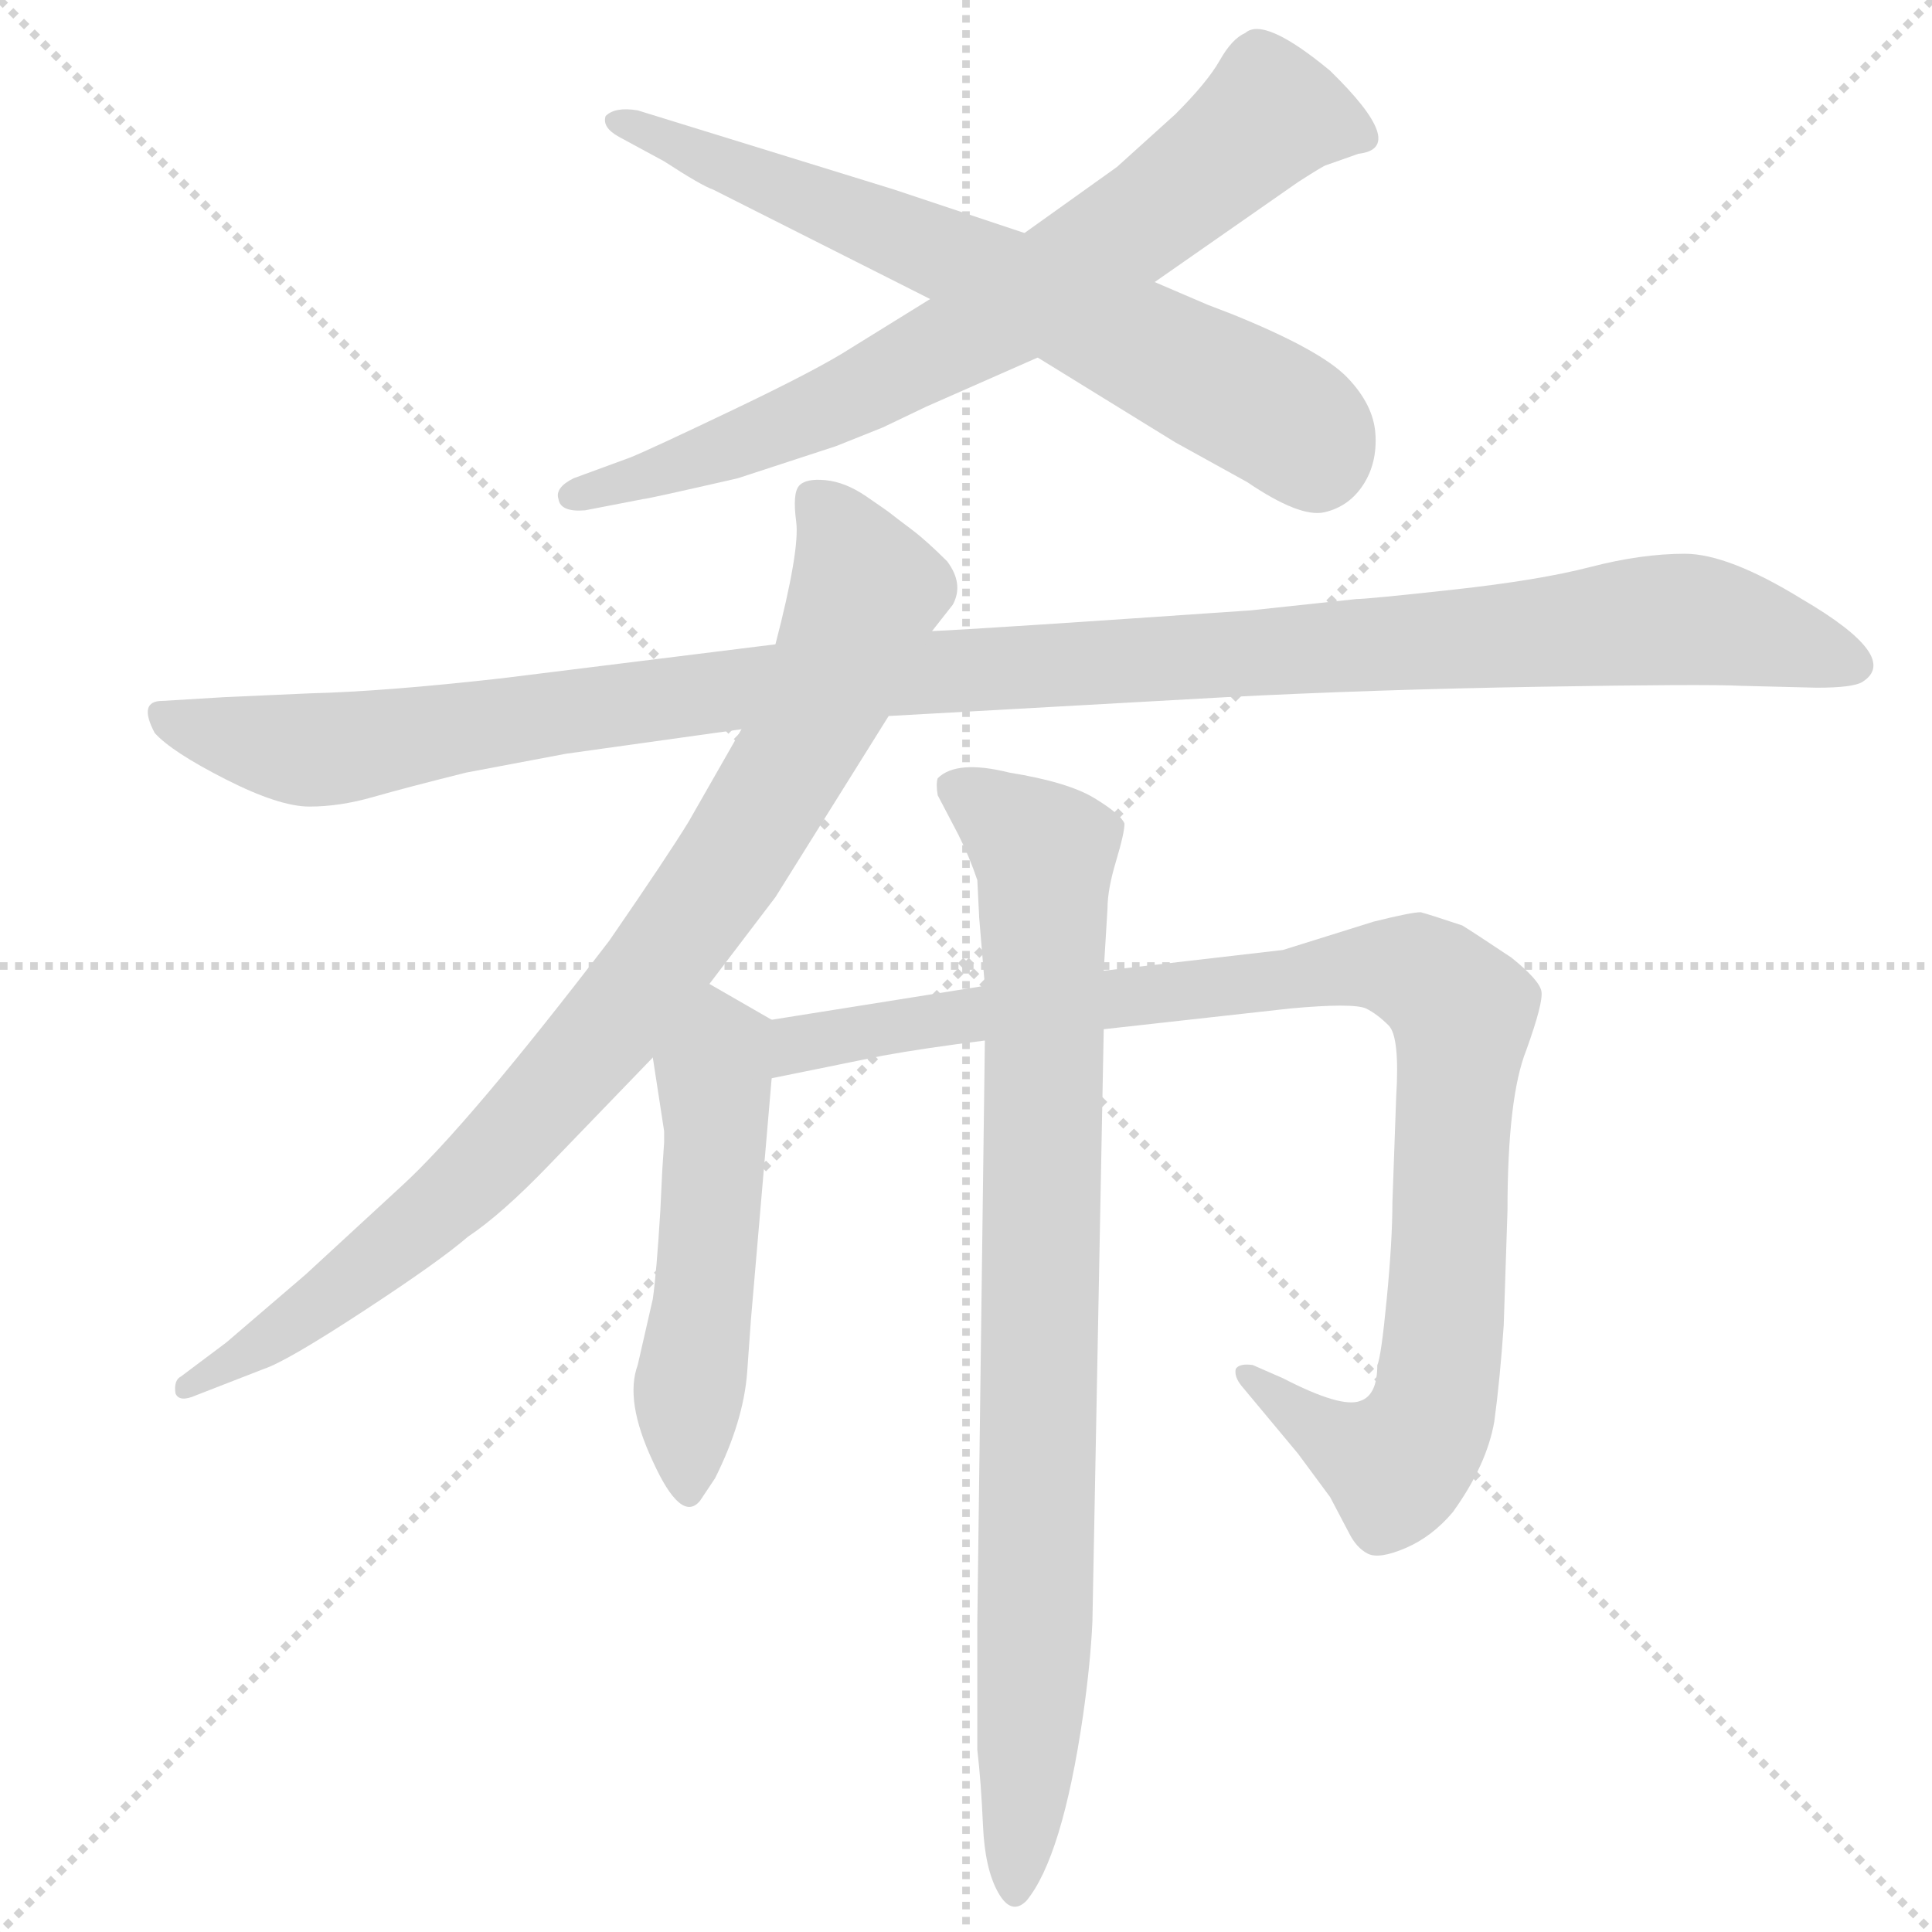 <svg xmlns="http://www.w3.org/2000/svg" version="1.1" viewBox="0 0 1024 1024">
  <g stroke="lightgray" stroke-dasharray="1,1" stroke-width="1" transform="scale(4, 4)">
    <line x1="0" y1="0" x2="256" y2="256" />
    <line x1="256" y1="0" x2="0" y2="256" />
    <line x1="128" y1="0" x2="128" y2="256" />
    <line x1="0" y1="128" x2="256" y2="128" />
  </g>
  <g transform="scale(1.0, -1.0) translate(0.0, -813.50)">
    <style type="text/css">
      
        @keyframes keyframes0 {
          from {
            stroke: blue;
            stroke-dashoffset: 728;
            stroke-width: 128;
          }
          70% {
            animation-timing-function: step-end;
            stroke: blue;
            stroke-dashoffset: 0;
            stroke-width: 128;
          }
          to {
            stroke: black;
            stroke-width: 1024;
          }
        }
        #make-me-a-hanzi-animation-0 {
          animation: keyframes0 0.842s both;
          animation-delay: 0s;
          animation-timing-function: linear;
        }
      
        @keyframes keyframes1 {
          from {
            stroke: blue;
            stroke-dashoffset: 674;
            stroke-width: 128;
          }
          69% {
            animation-timing-function: step-end;
            stroke: blue;
            stroke-dashoffset: 0;
            stroke-width: 128;
          }
          to {
            stroke: black;
            stroke-width: 1024;
          }
        }
        #make-me-a-hanzi-animation-1 {
          animation: keyframes1 0.799s both;
          animation-delay: 0.842s;
          animation-timing-function: linear;
        }
      
        @keyframes keyframes2 {
          from {
            stroke: blue;
            stroke-dashoffset: 1161;
            stroke-width: 128;
          }
          79% {
            animation-timing-function: step-end;
            stroke: blue;
            stroke-dashoffset: 0;
            stroke-width: 128;
          }
          to {
            stroke: black;
            stroke-width: 1024;
          }
        }
        #make-me-a-hanzi-animation-2 {
          animation: keyframes2 1.195s both;
          animation-delay: 1.641s;
          animation-timing-function: linear;
        }
      
        @keyframes keyframes3 {
          from {
            stroke: blue;
            stroke-dashoffset: 878;
            stroke-width: 128;
          }
          74% {
            animation-timing-function: step-end;
            stroke: blue;
            stroke-dashoffset: 0;
            stroke-width: 128;
          }
          to {
            stroke: black;
            stroke-width: 1024;
          }
        }
        #make-me-a-hanzi-animation-3 {
          animation: keyframes3 0.965s both;
          animation-delay: 2.836s;
          animation-timing-function: linear;
        }
      
        @keyframes keyframes4 {
          from {
            stroke: blue;
            stroke-dashoffset: 516;
            stroke-width: 128;
          }
          63% {
            animation-timing-function: step-end;
            stroke: blue;
            stroke-dashoffset: 0;
            stroke-width: 128;
          }
          to {
            stroke: black;
            stroke-width: 1024;
          }
        }
        #make-me-a-hanzi-animation-4 {
          animation: keyframes4 0.67s both;
          animation-delay: 3.8s;
          animation-timing-function: linear;
        }
      
        @keyframes keyframes5 {
          from {
            stroke: blue;
            stroke-dashoffset: 972;
            stroke-width: 128;
          }
          76% {
            animation-timing-function: step-end;
            stroke: blue;
            stroke-dashoffset: 0;
            stroke-width: 128;
          }
          to {
            stroke: black;
            stroke-width: 1024;
          }
        }
        #make-me-a-hanzi-animation-5 {
          animation: keyframes5 1.041s both;
          animation-delay: 4.47s;
          animation-timing-function: linear;
        }
      
        @keyframes keyframes6 {
          from {
            stroke: blue;
            stroke-dashoffset: 862;
            stroke-width: 128;
          }
          74% {
            animation-timing-function: step-end;
            stroke: blue;
            stroke-dashoffset: 0;
            stroke-width: 128;
          }
          to {
            stroke: black;
            stroke-width: 1024;
          }
        }
        #make-me-a-hanzi-animation-6 {
          animation: keyframes6 0.951s both;
          animation-delay: 5.511s;
          animation-timing-function: linear;
        }
      
    </style>
    
      <path d="M 493 655 L 451 629 Q 434 618 389 596.5 Q 344 575 334 571 L 304 560 Q 294 555 296 549 Q 297 542 310 543 L 341 549 Q 343 549 391 560 L 443 577 L 468 587 L 491 598 L 550 624 L 612 664 L 688 717 Q 702 726 703 726 L 720 732 Q 747 735 705 776 Q 670 805 660 796 Q 653 793 646.5 781.5 Q 640 770 623 753 L 592 725 L 543 690 L 493 655 Z" fill="lightgray" />
    
      <path d="M 550 624 L 623 579 L 661 558 Q 689 539 702 542 Q 715 545 722.5 556.5 Q 730 568 729 583.5 Q 728 599 714 613.5 Q 700 628 653 647 L 640 652 L 612 664 L 543 690 L 474 713 L 338 755 Q 326 757 321 752 Q 319 746 328 741 L 352 728 Q 372 715 378 713 L 493 655 L 550 624 Z" fill="lightgray" />
    
      <path d="M 471 434 L 650 444 Q 727 448 815.5 449.5 Q 904 451 923 450 L 963 449 Q 982 449 987 452 Q 1008 465 955 496 Q 916 520 893 520 Q 870 520 843 513 Q 816 506 770.5 501 Q 725 496 719 496 L 663 490 Q 518 480 494 479 L 411 472 L 266 454 Q 204 447 164 446 L 119 444 L 86 442 Q 73 442 82 425 Q 91 415 119.5 400.5 Q 148 386 164 386 Q 180 386 197.5 391 Q 215 396 247 404 L 300 414 L 393 427 L 471 434 Z" fill="lightgray" />
    
      <path d="M 376 292 L 411 338 L 471 434 L 494 479 L 505 493 Q 511 504 502 516 Q 491 527 483 533 Q 475 539 472.5 541 Q 470 543 459 550.5 Q 448 558 437.5 559 Q 427 560 423.5 556 Q 420 552 422 537 Q 424 522 411 472 L 393 427 L 365 378 Q 354 360 323 315 Q 248 217 213 185 L 162 138 L 120 102 L 96 84 Q 92 82 93 75 Q 95 70 104 74 L 140 88 Q 152 92 192.5 118.5 Q 233 145 248 158 Q 266 170 291 196 L 346 253 L 376 292 Z" fill="lightgray" />
    
      <path d="M 351 193 L 350 172 Q 348 139 346 125 L 338 90 Q 331 71 346 39 Q 361 6 371 18 L 379 30 Q 394 60 396 86 L 398 114 L 409 242 C 412 272 412 272 409 273 L 376 292 C 350 307 341 283 346 253 L 352 214 L 352 208 L 351 193 Z" fill="lightgray" />
    
      <path d="M 409 242 L 468 254 Q 490 258 522 262 L 585 268 L 684 279 Q 717 282 724 279 Q 730 276 736 270 Q 742 264 740 232 L 738 176 Q 738 156 735 125 Q 732 94 730 90 Q 730 74 721 71 Q 711 67 680 83 L 664 90 Q 657 91 655 88 Q 654 84 658 79 L 688 43 L 705 20 L 715 1 Q 719 -7 725 -10 Q 731 -13 745 -7 Q 759 -1 770 12 Q 788 37 792 60 Q 795 82 797 111 L 799 172 Q 799 232 809 257 Q 818 282 817 288 Q 816 294 801 306 Q 780 320 775 323 Q 757 329 753 330 Q 748 330 728 325 L 680 310 L 585 299 L 522 291 L 409 273 C 379 268 380 236 409 242 Z" fill="lightgray" />
    
      <path d="M 522 262 L 518 -46 L 518 -114 Q 520 -131 521 -154 Q 522 -177 529 -189.5 Q 536 -202 544 -194 Q 563 -171 574 -96 Q 578 -68 579 -46 L 585 268 L 585 299 L 587 332 Q 587 342 591.5 357 Q 596 372 596 377 Q 594 382 580 390.5 Q 566 399 535 404 Q 507 411 497 401 Q 496 398 497 392 L 508 371 Q 514 359 518 347 L 519 327 L 522 291 L 522 262 Z" fill="lightgray" />
    
    
      <clipPath id="make-me-a-hanzi-clip-0">
        <path d="M 493 655 L 451 629 Q 434 618 389 596.5 Q 344 575 334 571 L 304 560 Q 294 555 296 549 Q 297 542 310 543 L 341 549 Q 343 549 391 560 L 443 577 L 468 587 L 491 598 L 550 624 L 612 664 L 688 717 Q 702 726 703 726 L 720 732 Q 747 735 705 776 Q 670 805 660 796 Q 653 793 646.5 781.5 Q 640 770 623 753 L 592 725 L 543 690 L 493 655 Z" />
      </clipPath>
      <path clip-path="url(#make-me-a-hanzi-clip-0)" d="M 720 743 L 673 752 L 614 702 L 533 647 L 454 604 L 377 571 L 305 551" fill="none" id="make-me-a-hanzi-animation-0" stroke-dasharray="600 1200" stroke-linecap="round" />
    
      <clipPath id="make-me-a-hanzi-clip-1">
        <path d="M 550 624 L 623 579 L 661 558 Q 689 539 702 542 Q 715 545 722.5 556.5 Q 730 568 729 583.5 Q 728 599 714 613.5 Q 700 628 653 647 L 640 652 L 612 664 L 543 690 L 474 713 L 338 755 Q 326 757 321 752 Q 319 746 328 741 L 352 728 Q 372 715 378 713 L 493 655 L 550 624 Z" />
      </clipPath>
      <path clip-path="url(#make-me-a-hanzi-clip-1)" d="M 327 748 L 554 656 L 686 588 L 698 567" fill="none" id="make-me-a-hanzi-animation-1" stroke-dasharray="546 1092" stroke-linecap="round" />
    
      <clipPath id="make-me-a-hanzi-clip-2">
        <path d="M 471 434 L 650 444 Q 727 448 815.5 449.5 Q 904 451 923 450 L 963 449 Q 982 449 987 452 Q 1008 465 955 496 Q 916 520 893 520 Q 870 520 843 513 Q 816 506 770.5 501 Q 725 496 719 496 L 663 490 Q 518 480 494 479 L 411 472 L 266 454 Q 204 447 164 446 L 119 444 L 86 442 Q 73 442 82 425 Q 91 415 119.5 400.5 Q 148 386 164 386 Q 180 386 197.5 391 Q 215 396 247 404 L 300 414 L 393 427 L 471 434 Z" />
      </clipPath>
      <path clip-path="url(#make-me-a-hanzi-clip-2)" d="M 86 433 L 120 422 L 176 416 L 420 452 L 879 485 L 920 481 L 982 462" fill="none" id="make-me-a-hanzi-animation-2" stroke-dasharray="1033 2066" stroke-linecap="round" />
    
      <clipPath id="make-me-a-hanzi-clip-3">
        <path d="M 376 292 L 411 338 L 471 434 L 494 479 L 505 493 Q 511 504 502 516 Q 491 527 483 533 Q 475 539 472.5 541 Q 470 543 459 550.5 Q 448 558 437.5 559 Q 427 560 423.5 556 Q 420 552 422 537 Q 424 522 411 472 L 393 427 L 365 378 Q 354 360 323 315 Q 248 217 213 185 L 162 138 L 120 102 L 96 84 Q 92 82 93 75 Q 95 70 104 74 L 140 88 Q 152 92 192.5 118.5 Q 233 145 248 158 Q 266 170 291 196 L 346 253 L 376 292 Z" />
      </clipPath>
      <path clip-path="url(#make-me-a-hanzi-clip-3)" d="M 432 550 L 459 500 L 425 421 L 358 315 L 248 187 L 175 125 L 99 78" fill="none" id="make-me-a-hanzi-animation-3" stroke-dasharray="750 1500" stroke-linecap="round" />
    
      <clipPath id="make-me-a-hanzi-clip-4">
        <path d="M 351 193 L 350 172 Q 348 139 346 125 L 338 90 Q 331 71 346 39 Q 361 6 371 18 L 379 30 Q 394 60 396 86 L 398 114 L 409 242 C 412 272 412 272 409 273 L 376 292 C 350 307 341 283 346 253 L 352 214 L 352 208 L 351 193 Z" />
      </clipPath>
      <path clip-path="url(#make-me-a-hanzi-clip-4)" d="M 378 283 L 383 258 L 364 24" fill="none" id="make-me-a-hanzi-animation-4" stroke-dasharray="388 776" stroke-linecap="round" />
    
      <clipPath id="make-me-a-hanzi-clip-5">
        <path d="M 409 242 L 468 254 Q 490 258 522 262 L 585 268 L 684 279 Q 717 282 724 279 Q 730 276 736 270 Q 742 264 740 232 L 738 176 Q 738 156 735 125 Q 732 94 730 90 Q 730 74 721 71 Q 711 67 680 83 L 664 90 Q 657 91 655 88 Q 654 84 658 79 L 688 43 L 705 20 L 715 1 Q 719 -7 725 -10 Q 731 -13 745 -7 Q 759 -1 770 12 Q 788 37 792 60 Q 795 82 797 111 L 799 172 Q 799 232 809 257 Q 818 282 817 288 Q 816 294 801 306 Q 780 320 775 323 Q 757 329 753 330 Q 748 330 728 325 L 680 310 L 585 299 L 522 291 L 409 273 C 379 268 380 236 409 242 Z" />
      </clipPath>
      <path clip-path="url(#make-me-a-hanzi-clip-5)" d="M 415 250 L 432 263 L 517 277 L 729 302 L 758 295 L 775 277 L 758 61 L 740 37 L 708 49 L 660 85" fill="none" id="make-me-a-hanzi-animation-5" stroke-dasharray="844 1688" stroke-linecap="round" />
    
      <clipPath id="make-me-a-hanzi-clip-6">
        <path d="M 522 262 L 518 -46 L 518 -114 Q 520 -131 521 -154 Q 522 -177 529 -189.5 Q 536 -202 544 -194 Q 563 -171 574 -96 Q 578 -68 579 -46 L 585 268 L 585 299 L 587 332 Q 587 342 591.5 357 Q 596 372 596 377 Q 594 382 580 390.5 Q 566 399 535 404 Q 507 411 497 401 Q 496 398 497 392 L 508 371 Q 514 359 518 347 L 519 327 L 522 291 L 522 262 Z" />
      </clipPath>
      <path clip-path="url(#make-me-a-hanzi-clip-6)" d="M 505 397 L 554 359 L 549 -39 L 539 -185" fill="none" id="make-me-a-hanzi-animation-6" stroke-dasharray="734 1468" stroke-linecap="round" />
    
  </g>
</svg>